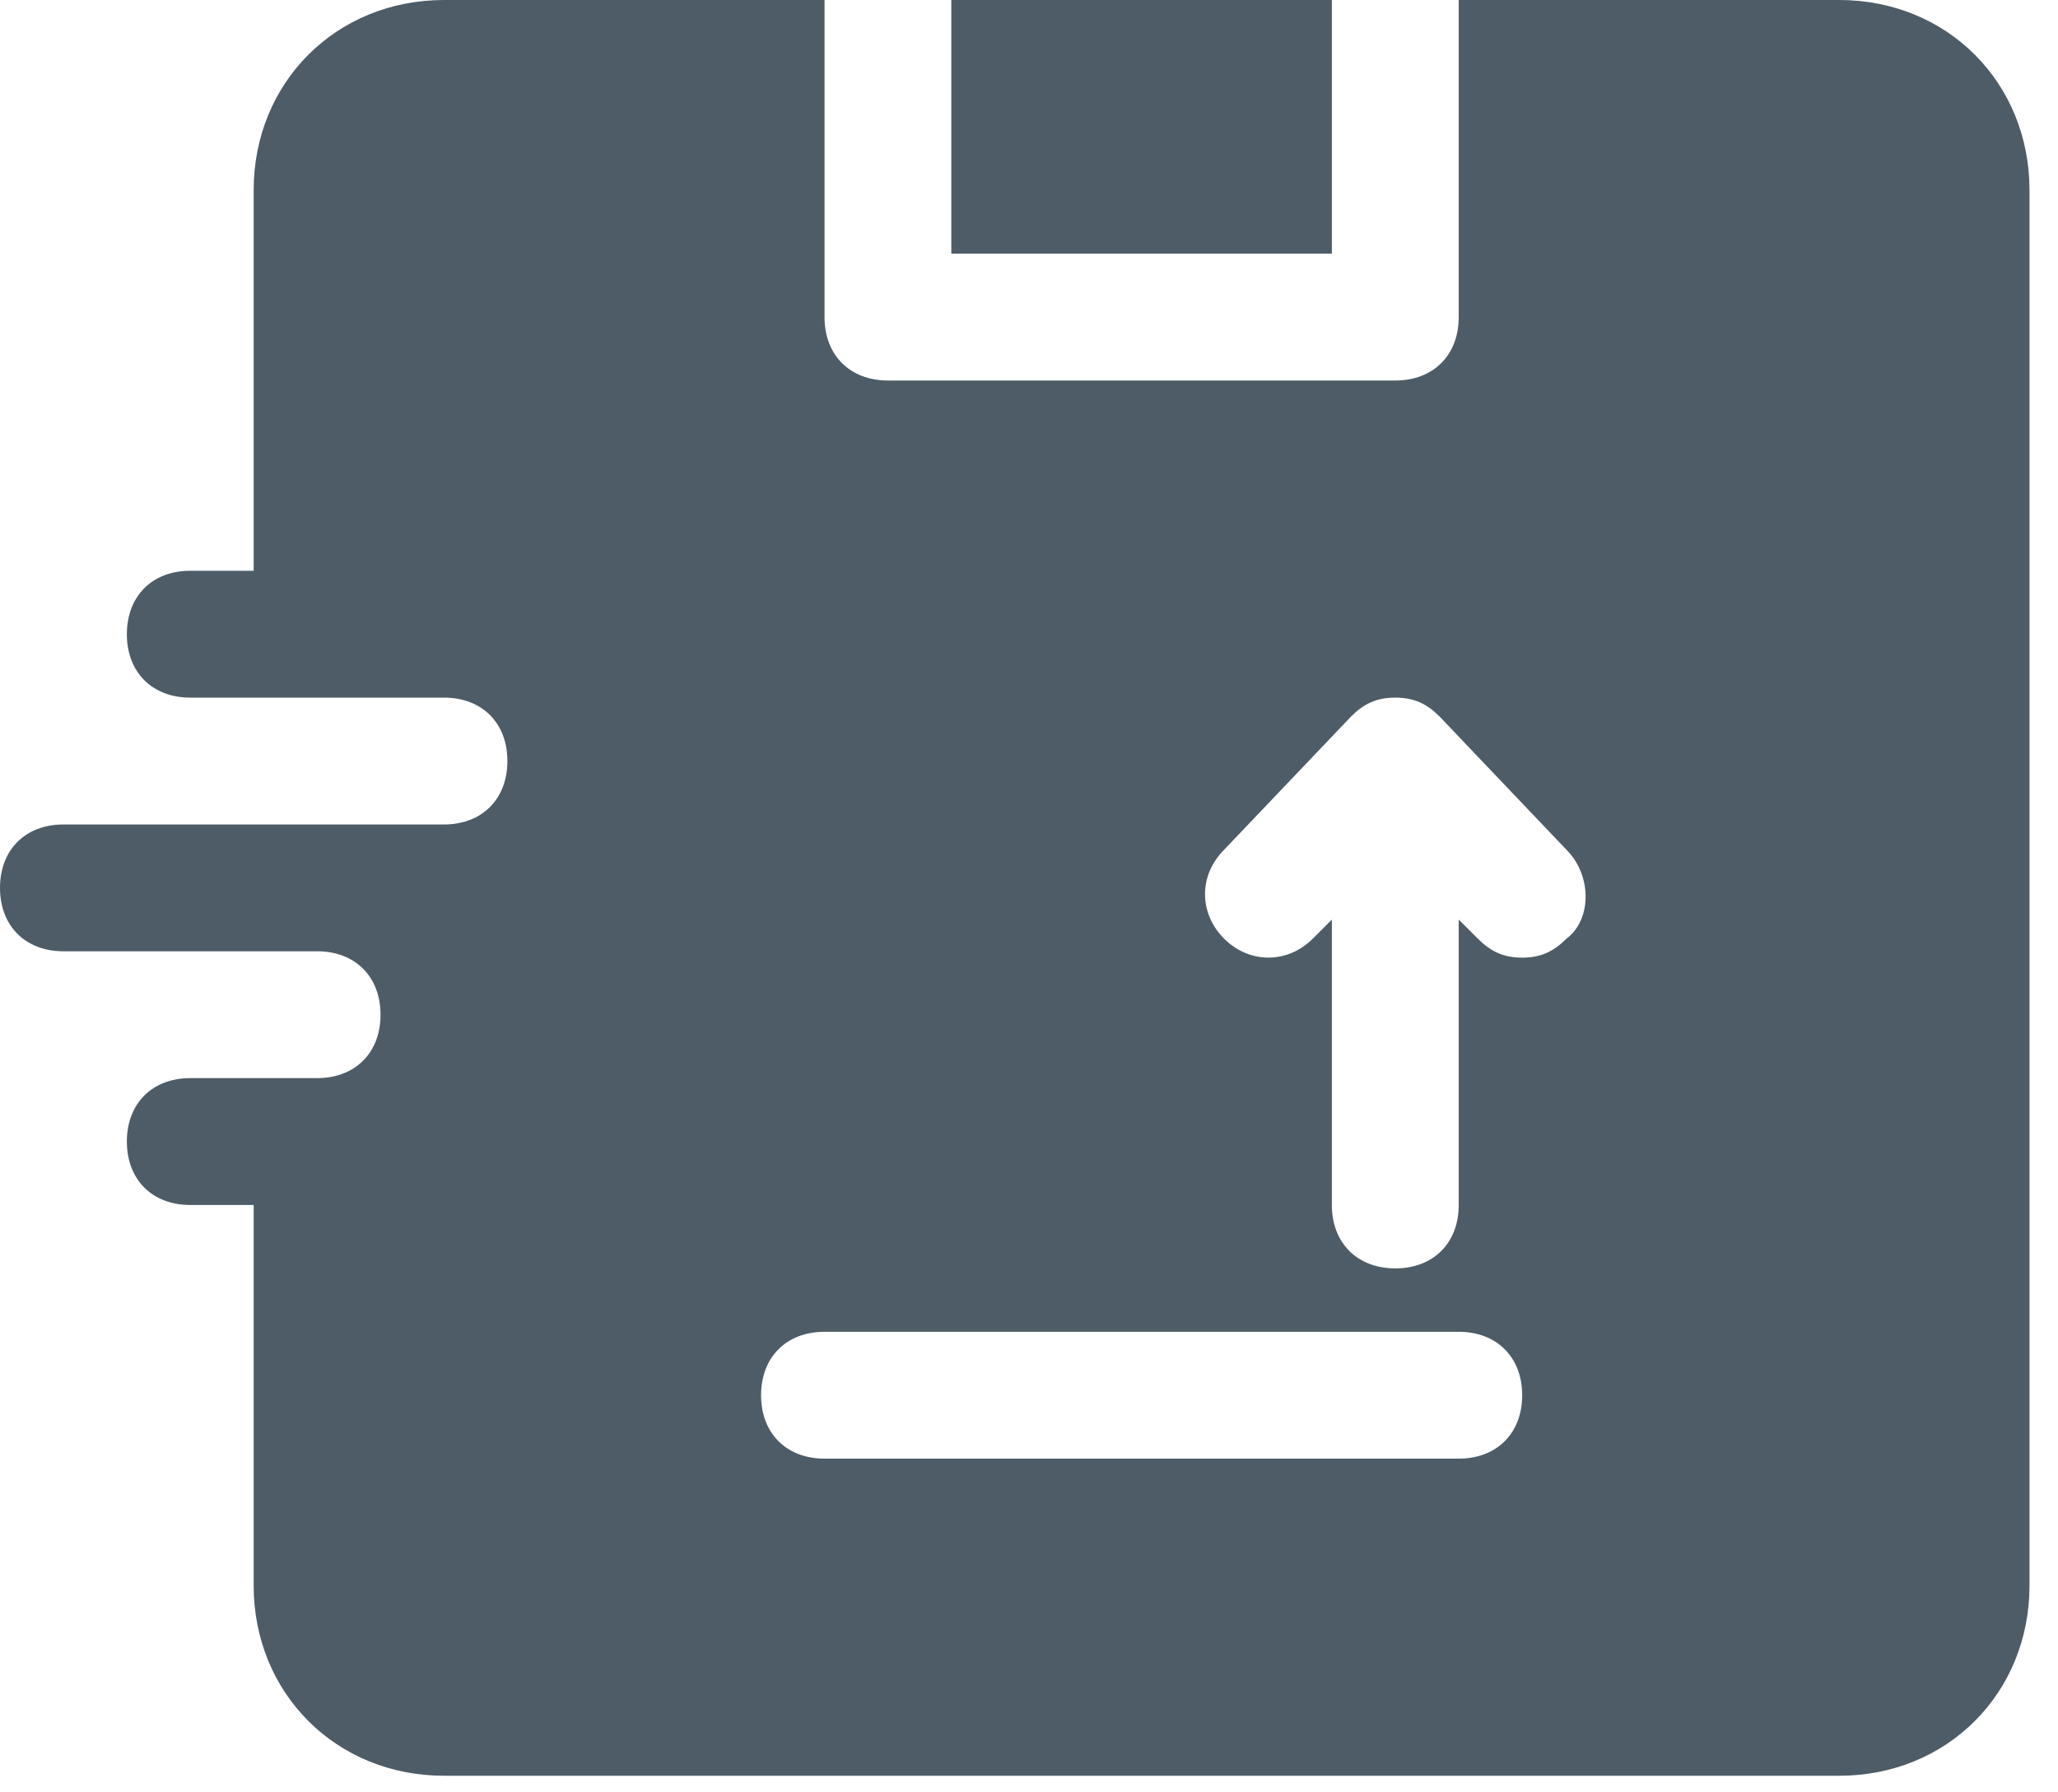 <svg width="31" height="27" viewBox="0 0 31 27" fill="none" xmlns="http://www.w3.org/2000/svg">
<path d="M14.33 0H20.062V3.821H14.33V0Z" fill="#4E5C67"/>
<path d="M27.705 0H21.973V4.777C21.973 5.35 21.591 5.732 21.018 5.732H13.375C12.802 5.732 12.42 5.35 12.42 4.777V0H6.688C5.063 0 3.821 1.242 3.821 2.866V8.598H2.866C2.293 8.598 1.911 8.98 1.911 9.554C1.911 10.127 2.293 10.509 2.866 10.509H3.821H6.688C7.261 10.509 7.643 10.891 7.643 11.464C7.643 12.037 7.261 12.42 6.688 12.42H3.821H0.955C0.382 12.42 0 12.802 0 13.375C0 13.948 0.382 14.33 0.955 14.33H3.821H4.777C5.35 14.33 5.732 14.713 5.732 15.286C5.732 15.859 5.35 16.241 4.777 16.241H3.821H2.866C2.293 16.241 1.911 16.623 1.911 17.196C1.911 17.77 2.293 18.152 2.866 18.152H3.821V23.884C3.821 25.508 5.063 26.75 6.688 26.75H27.705C29.329 26.75 30.571 25.508 30.571 23.884V2.866C30.571 1.242 29.329 0 27.705 0ZM21.973 21.973H12.42C11.846 21.973 11.464 21.591 11.464 21.018C11.464 20.445 11.846 20.062 12.42 20.062H21.973C22.546 20.062 22.929 20.445 22.929 21.018C22.929 21.591 22.546 21.973 21.973 21.973ZM23.597 14.139C23.406 14.33 23.215 14.426 22.929 14.426C22.642 14.426 22.451 14.33 22.26 14.139L21.973 13.853V18.152C21.973 18.725 21.591 19.107 21.018 19.107C20.445 19.107 20.062 18.725 20.062 18.152V13.853L19.776 14.139C19.394 14.521 18.82 14.521 18.438 14.139C18.056 13.757 18.056 13.184 18.438 12.802L20.349 10.796C20.54 10.604 20.731 10.509 21.018 10.509C21.305 10.509 21.495 10.604 21.687 10.796L23.597 12.802C23.98 13.184 23.98 13.853 23.597 14.139Z" fill="#4E5C67"/>
</svg>
